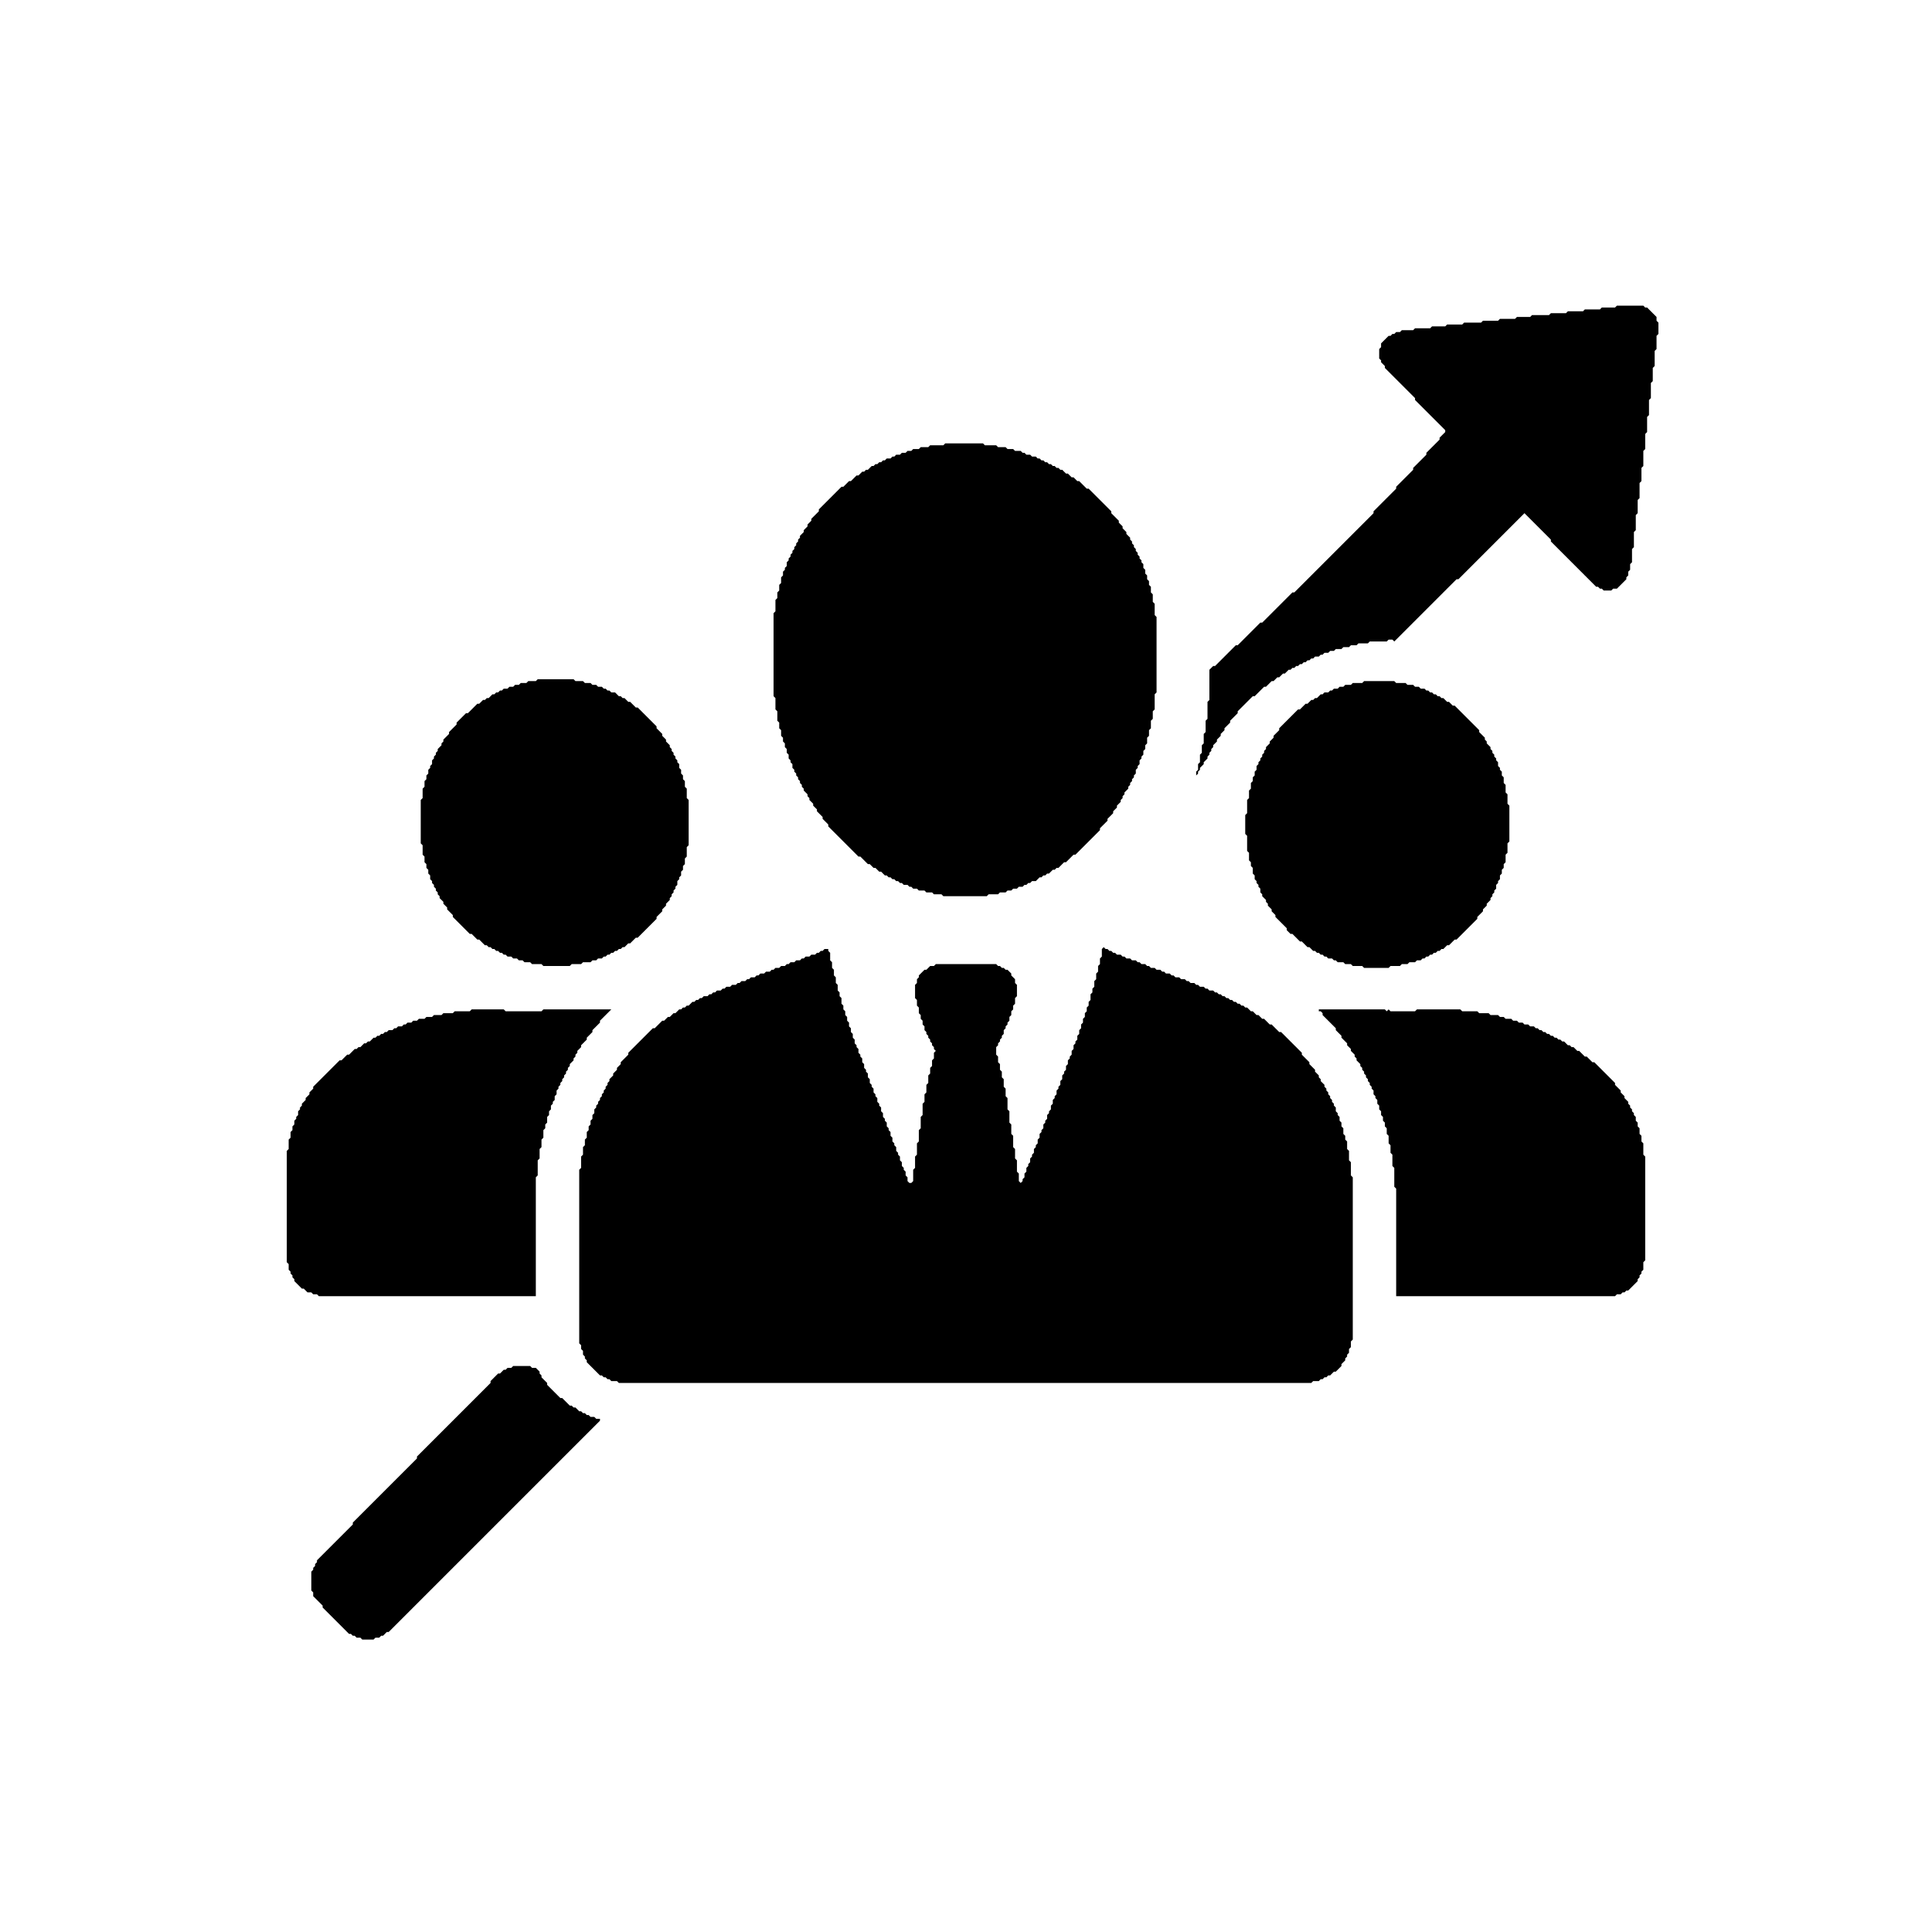 <svg xmlns="http://www.w3.org/2000/svg" width="1024" height="1024" viewBox="0 0 1024 1024">
<path d="M 272,724 L 271,725 L 269,725 L 268,726 L 267,726 L 265,728 L 264,728 L 260,732 L 260,733 L 221,772 L 221,773 L 187,807 L 187,808 L 168,827 L 168,828 L 167,829 L 167,830 L 166,831 L 166,832 L 165,833 L 165,843 L 166,844 L 166,846 L 171,851 L 171,852 L 185,866 L 186,866 L 187,867 L 188,867 L 189,868 L 191,868 L 192,869 L 198,869 L 199,868 L 201,868 L 202,867 L 203,867 L 205,865 L 206,865 L 318,753 L 318,752 L 316,752 L 315,751 L 313,751 L 312,750 L 311,750 L 310,749 L 309,749 L 308,748 L 307,748 L 305,746 L 304,746 L 303,745 L 302,745 L 298,741 L 297,741 L 290,734 L 290,733 L 287,730 L 287,729 L 286,728 L 286,727 L 284,725 L 282,725 L 281,724 Z" fill="black" />
<path d="M 699,535 L 699,536 L 700,536 L 701,537 L 701,538 L 708,545 L 708,546 L 711,549 L 711,550 L 714,553 L 714,554 L 716,556 L 716,557 L 718,559 L 718,560 L 719,561 L 719,562 L 721,564 L 721,565 L 722,566 L 722,567 L 723,568 L 723,569 L 724,570 L 724,571 L 725,572 L 725,573 L 726,574 L 726,575 L 727,576 L 727,577 L 728,578 L 728,580 L 729,581 L 729,582 L 730,583 L 730,585 L 731,586 L 731,588 L 732,589 L 732,591 L 733,592 L 733,594 L 734,595 L 734,597 L 735,598 L 735,601 L 736,602 L 736,606 L 737,607 L 737,611 L 738,612 L 738,618 L 739,619 L 739,629 L 740,630 L 740,687 L 856,687 L 857,686 L 859,686 L 860,685 L 861,685 L 862,684 L 863,684 L 868,679 L 868,678 L 869,677 L 869,676 L 870,675 L 870,674 L 871,673 L 871,669 L 872,668 L 872,613 L 871,612 L 871,606 L 870,605 L 870,602 L 869,601 L 869,598 L 868,597 L 868,595 L 867,594 L 867,592 L 866,591 L 866,590 L 865,589 L 865,588 L 864,587 L 864,586 L 863,585 L 863,584 L 861,582 L 861,581 L 859,579 L 859,578 L 856,575 L 856,574 L 845,563 L 844,563 L 841,560 L 840,560 L 837,557 L 836,557 L 834,555 L 833,555 L 832,554 L 831,554 L 829,552 L 828,552 L 827,551 L 826,551 L 825,550 L 824,550 L 823,549 L 822,549 L 821,548 L 820,548 L 819,547 L 818,547 L 817,546 L 816,546 L 815,545 L 814,545 L 813,544 L 811,544 L 810,543 L 808,543 L 807,542 L 805,542 L 804,541 L 802,541 L 801,540 L 798,540 L 797,539 L 795,539 L 794,538 L 790,538 L 789,537 L 784,537 L 783,536 L 775,536 L 774,535 L 751,535 L 750,536 L 737,536 L 736,535 L 735,536 L 734,535 Z" fill="black" />
<path d="M 250,535 L 249,536 L 241,536 L 240,537 L 235,537 L 234,538 L 230,538 L 229,539 L 226,539 L 225,540 L 222,540 L 221,541 L 219,541 L 218,542 L 216,542 L 215,543 L 214,543 L 213,544 L 211,544 L 210,545 L 209,545 L 208,546 L 206,546 L 205,547 L 204,547 L 203,548 L 202,548 L 201,549 L 200,549 L 199,550 L 198,550 L 196,552 L 195,552 L 194,553 L 193,553 L 191,555 L 190,555 L 189,556 L 188,556 L 185,559 L 184,559 L 181,562 L 180,562 L 166,576 L 166,577 L 164,579 L 164,580 L 162,582 L 162,583 L 160,585 L 160,586 L 159,587 L 159,588 L 158,589 L 158,591 L 157,592 L 157,593 L 156,594 L 156,596 L 155,597 L 155,599 L 154,600 L 154,603 L 153,604 L 153,609 L 152,610 L 152,669 L 153,670 L 153,673 L 154,674 L 154,675 L 155,676 L 155,677 L 156,678 L 156,679 L 160,683 L 161,683 L 163,685 L 165,685 L 166,686 L 168,686 L 169,687 L 284,687 L 284,624 L 285,623 L 285,615 L 286,614 L 286,609 L 287,608 L 287,604 L 288,603 L 288,599 L 289,598 L 289,596 L 290,595 L 290,592 L 291,591 L 291,589 L 292,588 L 292,586 L 293,585 L 293,584 L 294,583 L 294,581 L 295,580 L 295,578 L 296,577 L 296,576 L 297,575 L 297,574 L 298,573 L 298,572 L 299,571 L 299,570 L 300,569 L 300,568 L 301,567 L 301,566 L 302,565 L 302,564 L 304,562 L 304,561 L 305,560 L 305,559 L 306,558 L 306,557 L 308,555 L 308,554 L 311,551 L 311,550 L 314,547 L 314,546 L 318,542 L 318,541 L 324,535 L 288,535 L 287,536 L 268,536 L 267,535 Z" fill="black" />
<path d="M 585,502 L 584,503 L 584,507 L 583,508 L 583,511 L 582,512 L 582,515 L 581,516 L 581,519 L 580,520 L 580,523 L 579,524 L 579,526 L 578,527 L 578,530 L 577,531 L 577,533 L 576,534 L 576,536 L 575,537 L 575,539 L 574,540 L 574,542 L 573,543 L 573,545 L 572,546 L 572,548 L 571,549 L 571,551 L 570,552 L 570,553 L 569,554 L 569,556 L 568,557 L 568,559 L 567,560 L 567,561 L 566,562 L 566,564 L 565,565 L 565,567 L 564,568 L 564,569 L 563,570 L 563,572 L 562,573 L 562,575 L 561,576 L 561,577 L 560,578 L 560,580 L 559,581 L 559,582 L 558,583 L 558,585 L 557,586 L 557,588 L 556,589 L 556,590 L 555,591 L 555,593 L 554,594 L 554,595 L 553,596 L 553,598 L 552,599 L 552,600 L 551,601 L 551,603 L 550,604 L 550,606 L 549,607 L 549,608 L 548,609 L 548,611 L 547,612 L 547,613 L 546,614 L 546,616 L 545,617 L 545,618 L 544,619 L 544,621 L 543,622 L 543,624 L 542,625 L 542,626 L 541,627 L 540,626 L 540,622 L 539,621 L 539,615 L 538,614 L 538,609 L 537,608 L 537,602 L 536,601 L 536,596 L 535,595 L 535,589 L 534,588 L 534,582 L 533,581 L 533,577 L 532,576 L 532,572 L 531,571 L 531,568 L 530,567 L 530,564 L 529,563 L 529,560 L 528,559 L 528,555 L 529,554 L 529,553 L 530,552 L 530,551 L 531,550 L 531,549 L 532,548 L 532,546 L 533,545 L 533,544 L 534,543 L 534,542 L 535,541 L 535,539 L 536,538 L 536,536 L 537,535 L 537,533 L 538,532 L 538,529 L 539,528 L 539,522 L 538,521 L 538,519 L 536,517 L 536,516 L 534,514 L 533,514 L 532,513 L 531,513 L 530,512 L 529,512 L 528,511 L 496,511 L 495,512 L 493,512 L 491,514 L 490,514 L 487,517 L 487,518 L 486,519 L 486,521 L 485,522 L 485,529 L 486,530 L 486,533 L 487,534 L 487,537 L 488,538 L 488,540 L 489,541 L 489,543 L 490,544 L 490,546 L 491,547 L 491,548 L 492,549 L 492,550 L 493,551 L 493,552 L 494,553 L 494,554 L 495,555 L 495,556 L 496,557 L 495,558 L 495,561 L 494,562 L 494,565 L 493,566 L 493,569 L 492,570 L 492,574 L 491,575 L 491,579 L 490,580 L 490,584 L 489,585 L 489,591 L 488,592 L 488,598 L 487,599 L 487,605 L 486,606 L 486,612 L 485,613 L 485,619 L 484,620 L 484,626 L 483,627 L 482,627 L 481,626 L 481,624 L 480,623 L 480,621 L 479,620 L 479,619 L 478,618 L 478,616 L 477,615 L 477,613 L 476,612 L 476,611 L 475,610 L 475,608 L 474,607 L 474,606 L 473,605 L 473,603 L 472,602 L 472,600 L 471,599 L 471,598 L 470,597 L 470,595 L 469,594 L 469,593 L 468,592 L 468,590 L 467,589 L 467,587 L 466,586 L 466,585 L 465,584 L 465,582 L 464,581 L 464,580 L 463,579 L 463,577 L 462,576 L 462,575 L 461,574 L 461,572 L 460,571 L 460,569 L 459,568 L 459,567 L 458,566 L 458,564 L 457,563 L 457,561 L 456,560 L 456,559 L 455,558 L 455,556 L 454,555 L 454,554 L 453,553 L 453,551 L 452,550 L 452,548 L 451,547 L 451,545 L 450,544 L 450,542 L 449,541 L 449,539 L 448,538 L 448,536 L 447,535 L 447,533 L 446,532 L 446,529 L 445,528 L 445,526 L 444,525 L 444,522 L 443,521 L 443,518 L 442,517 L 442,514 L 441,513 L 441,510 L 440,509 L 440,505 L 439,504 L 439,503 L 437,503 L 436,504 L 435,504 L 434,505 L 433,505 L 432,506 L 430,506 L 429,507 L 427,507 L 426,508 L 425,508 L 424,509 L 422,509 L 421,510 L 419,510 L 418,511 L 417,511 L 416,512 L 414,512 L 413,513 L 411,513 L 410,514 L 409,514 L 408,515 L 406,515 L 405,516 L 403,516 L 402,517 L 401,517 L 400,518 L 398,518 L 397,519 L 396,519 L 395,520 L 393,520 L 392,521 L 391,521 L 390,522 L 388,522 L 387,523 L 385,523 L 384,524 L 383,524 L 382,525 L 380,525 L 379,526 L 378,526 L 377,527 L 376,527 L 375,528 L 373,528 L 372,529 L 371,529 L 370,530 L 369,530 L 368,531 L 367,531 L 365,533 L 364,533 L 363,534 L 362,534 L 361,535 L 360,535 L 358,537 L 357,537 L 355,539 L 354,539 L 352,541 L 351,541 L 347,545 L 346,545 L 333,558 L 333,559 L 329,563 L 329,564 L 327,566 L 327,567 L 325,569 L 325,570 L 323,572 L 323,573 L 322,574 L 322,575 L 321,576 L 321,577 L 320,578 L 320,579 L 319,580 L 319,581 L 318,582 L 318,583 L 317,584 L 317,585 L 316,586 L 316,587 L 315,588 L 315,590 L 314,591 L 314,593 L 313,594 L 313,596 L 312,597 L 312,599 L 311,600 L 311,603 L 310,604 L 310,607 L 309,608 L 309,612 L 308,613 L 308,619 L 307,620 L 307,712 L 308,713 L 308,715 L 309,716 L 309,718 L 310,719 L 310,720 L 311,721 L 311,722 L 318,729 L 319,729 L 320,730 L 321,730 L 322,731 L 323,731 L 324,732 L 327,732 L 328,733 L 695,733 L 696,732 L 699,732 L 700,731 L 701,731 L 702,730 L 703,730 L 704,729 L 705,729 L 707,727 L 708,727 L 711,724 L 711,723 L 713,721 L 713,720 L 714,719 L 714,718 L 715,717 L 715,715 L 716,714 L 716,711 L 717,710 L 717,624 L 716,623 L 716,616 L 715,615 L 715,610 L 714,609 L 714,605 L 713,604 L 713,602 L 712,601 L 712,598 L 711,597 L 711,595 L 710,594 L 710,592 L 709,591 L 709,590 L 708,589 L 708,587 L 707,586 L 707,585 L 706,584 L 706,583 L 705,582 L 705,581 L 704,580 L 704,579 L 703,578 L 703,577 L 702,576 L 702,575 L 700,573 L 700,572 L 699,571 L 699,570 L 697,568 L 697,567 L 694,564 L 694,563 L 690,559 L 690,558 L 679,547 L 678,547 L 674,543 L 673,543 L 670,540 L 669,540 L 667,538 L 666,538 L 664,536 L 663,536 L 661,534 L 660,534 L 659,533 L 658,533 L 657,532 L 656,532 L 655,531 L 654,531 L 653,530 L 652,530 L 651,529 L 650,529 L 649,528 L 648,528 L 647,527 L 646,527 L 645,526 L 644,526 L 643,525 L 641,525 L 640,524 L 639,524 L 638,523 L 636,523 L 635,522 L 634,522 L 633,521 L 631,521 L 630,520 L 629,520 L 628,519 L 626,519 L 625,518 L 623,518 L 622,517 L 621,517 L 620,516 L 618,516 L 617,515 L 616,515 L 615,514 L 613,514 L 612,513 L 610,513 L 609,512 L 608,512 L 607,511 L 605,511 L 604,510 L 603,510 L 602,509 L 600,509 L 599,508 L 597,508 L 596,507 L 595,507 L 594,506 L 592,506 L 591,505 L 590,505 L 589,504 L 588,504 L 587,503 L 586,503 Z" fill="black" />
<path d="M 723,361 L 722,362 L 717,362 L 716,363 L 713,363 L 712,364 L 710,364 L 709,365 L 707,365 L 706,366 L 705,366 L 704,367 L 702,367 L 701,368 L 700,368 L 698,370 L 697,370 L 696,371 L 695,371 L 693,373 L 692,373 L 689,376 L 688,376 L 678,386 L 678,387 L 675,390 L 675,391 L 673,393 L 673,394 L 671,396 L 671,397 L 670,398 L 670,399 L 669,400 L 669,401 L 668,402 L 668,403 L 667,404 L 667,405 L 666,406 L 666,408 L 665,409 L 665,411 L 664,412 L 664,414 L 663,415 L 663,418 L 662,419 L 662,423 L 661,424 L 661,431 L 660,432 L 660,442 L 661,443 L 661,451 L 662,452 L 662,456 L 663,457 L 663,459 L 664,460 L 664,463 L 665,464 L 665,466 L 666,467 L 666,468 L 667,469 L 667,470 L 668,471 L 668,473 L 669,474 L 669,475 L 671,477 L 671,478 L 672,479 L 672,480 L 674,482 L 674,483 L 676,485 L 676,486 L 682,492 L 682,493 L 684,495 L 685,495 L 689,499 L 690,499 L 693,502 L 694,502 L 696,504 L 697,504 L 698,505 L 699,505 L 700,506 L 701,506 L 702,507 L 703,507 L 704,508 L 706,508 L 707,509 L 708,509 L 709,510 L 712,510 L 713,511 L 716,511 L 717,512 L 722,512 L 723,513 L 736,513 L 737,512 L 742,512 L 743,511 L 746,511 L 747,510 L 750,510 L 751,509 L 753,509 L 754,508 L 755,508 L 756,507 L 757,507 L 758,506 L 759,506 L 760,505 L 761,505 L 762,504 L 763,504 L 764,503 L 765,503 L 767,501 L 768,501 L 771,498 L 772,498 L 783,487 L 783,486 L 786,483 L 786,482 L 788,480 L 788,479 L 790,477 L 790,476 L 791,475 L 791,474 L 792,473 L 792,472 L 793,471 L 793,469 L 794,468 L 794,467 L 795,466 L 795,464 L 796,463 L 796,461 L 797,460 L 797,458 L 798,457 L 798,453 L 799,452 L 799,447 L 800,446 L 800,427 L 799,426 L 799,421 L 798,420 L 798,416 L 797,415 L 797,412 L 796,411 L 796,409 L 795,408 L 795,407 L 794,406 L 794,404 L 793,403 L 793,402 L 792,401 L 792,400 L 791,399 L 791,398 L 790,397 L 790,396 L 788,394 L 788,393 L 787,392 L 787,391 L 784,388 L 784,387 L 771,374 L 770,374 L 768,372 L 767,372 L 765,370 L 764,370 L 763,369 L 762,369 L 761,368 L 760,368 L 759,367 L 758,367 L 757,366 L 756,366 L 755,365 L 753,365 L 752,364 L 750,364 L 749,363 L 746,363 L 745,362 L 740,362 L 739,361 Z" fill="black" />
<path d="M 285,360 L 284,361 L 280,361 L 279,362 L 276,362 L 275,363 L 273,363 L 272,364 L 270,364 L 269,365 L 267,365 L 266,366 L 265,366 L 264,367 L 263,367 L 262,368 L 261,368 L 259,370 L 258,370 L 257,371 L 256,371 L 254,373 L 253,373 L 248,378 L 247,378 L 242,383 L 242,384 L 238,388 L 238,389 L 235,392 L 235,393 L 234,394 L 234,395 L 232,397 L 232,398 L 231,399 L 231,400 L 230,401 L 230,402 L 229,403 L 229,405 L 228,406 L 228,407 L 227,408 L 227,410 L 226,411 L 226,413 L 225,414 L 225,417 L 224,418 L 224,423 L 223,424 L 223,447 L 224,448 L 224,453 L 225,454 L 225,457 L 226,458 L 226,460 L 227,461 L 227,463 L 228,464 L 228,466 L 229,467 L 229,468 L 230,469 L 230,470 L 231,471 L 231,472 L 232,473 L 232,474 L 233,475 L 233,476 L 235,478 L 235,479 L 237,481 L 237,482 L 240,485 L 240,486 L 249,495 L 250,495 L 253,498 L 254,498 L 257,501 L 258,501 L 259,502 L 260,502 L 261,503 L 262,503 L 263,504 L 264,504 L 265,505 L 266,505 L 267,506 L 268,506 L 269,507 L 271,507 L 272,508 L 274,508 L 275,509 L 277,509 L 278,510 L 281,510 L 282,511 L 287,511 L 288,512 L 302,512 L 303,511 L 308,511 L 309,510 L 313,510 L 314,509 L 316,509 L 317,508 L 319,508 L 320,507 L 321,507 L 322,506 L 323,506 L 324,505 L 325,505 L 326,504 L 327,504 L 328,503 L 329,503 L 330,502 L 331,502 L 333,500 L 334,500 L 337,497 L 338,497 L 348,487 L 348,486 L 351,483 L 351,482 L 353,480 L 353,479 L 355,477 L 355,476 L 356,475 L 356,474 L 357,473 L 357,472 L 358,471 L 358,470 L 359,469 L 359,467 L 360,466 L 360,465 L 361,464 L 361,462 L 362,461 L 362,459 L 363,458 L 363,455 L 364,454 L 364,449 L 365,448 L 365,424 L 364,423 L 364,418 L 363,417 L 363,414 L 362,413 L 362,411 L 361,410 L 361,408 L 360,407 L 360,405 L 359,404 L 359,403 L 358,402 L 358,401 L 357,400 L 357,399 L 356,398 L 356,397 L 355,396 L 355,395 L 353,393 L 353,392 L 351,390 L 351,389 L 348,386 L 348,385 L 338,375 L 337,375 L 334,372 L 333,372 L 331,370 L 330,370 L 329,369 L 328,369 L 326,367 L 324,367 L 323,366 L 322,366 L 321,365 L 320,365 L 319,364 L 317,364 L 316,363 L 314,363 L 313,362 L 310,362 L 309,361 L 305,361 L 304,360 Z" fill="black" />
<path d="M 501,235 L 500,236 L 493,236 L 492,237 L 488,237 L 487,238 L 484,238 L 483,239 L 481,239 L 480,240 L 478,240 L 477,241 L 475,241 L 474,242 L 473,242 L 472,243 L 470,243 L 469,244 L 468,244 L 467,245 L 466,245 L 465,246 L 464,246 L 463,247 L 462,247 L 460,249 L 459,249 L 458,250 L 457,250 L 455,252 L 454,252 L 451,255 L 450,255 L 447,258 L 446,258 L 434,270 L 434,271 L 430,275 L 430,276 L 428,278 L 428,279 L 426,281 L 426,282 L 424,284 L 424,285 L 423,286 L 423,287 L 422,288 L 422,289 L 421,290 L 421,291 L 420,292 L 420,293 L 419,294 L 419,295 L 418,296 L 418,297 L 417,298 L 417,300 L 416,301 L 416,302 L 415,303 L 415,305 L 414,306 L 414,309 L 413,310 L 413,313 L 412,314 L 412,317 L 411,318 L 411,324 L 410,325 L 410,369 L 411,370 L 411,376 L 412,377 L 412,382 L 413,383 L 413,386 L 414,387 L 414,390 L 415,391 L 415,393 L 416,394 L 416,396 L 417,397 L 417,399 L 418,400 L 418,402 L 419,403 L 419,404 L 420,405 L 420,407 L 421,408 L 421,409 L 422,410 L 422,411 L 423,412 L 423,413 L 424,414 L 424,415 L 425,416 L 425,417 L 426,418 L 426,419 L 428,421 L 428,422 L 429,423 L 429,424 L 431,426 L 431,427 L 433,429 L 433,430 L 436,433 L 436,434 L 439,437 L 439,438 L 455,454 L 456,454 L 460,458 L 461,458 L 463,460 L 464,460 L 466,462 L 467,462 L 469,464 L 470,464 L 471,465 L 472,465 L 473,466 L 474,466 L 475,467 L 476,467 L 477,468 L 478,468 L 479,469 L 481,469 L 482,470 L 483,470 L 484,471 L 486,471 L 487,472 L 490,472 L 491,473 L 494,473 L 495,474 L 499,474 L 500,475 L 523,475 L 524,474 L 529,474 L 530,473 L 533,473 L 534,472 L 536,472 L 537,471 L 539,471 L 540,470 L 542,470 L 543,469 L 544,469 L 545,468 L 546,468 L 547,467 L 549,467 L 551,465 L 552,465 L 553,464 L 554,464 L 555,463 L 556,463 L 558,461 L 559,461 L 560,460 L 561,460 L 564,457 L 565,457 L 569,453 L 570,453 L 583,440 L 583,439 L 587,435 L 587,434 L 590,431 L 590,430 L 592,428 L 592,427 L 594,425 L 594,424 L 595,423 L 595,422 L 596,421 L 596,420 L 598,418 L 598,417 L 599,416 L 599,415 L 600,414 L 600,413 L 601,412 L 601,411 L 602,410 L 602,408 L 603,407 L 603,406 L 604,405 L 604,403 L 605,402 L 605,401 L 606,400 L 606,398 L 607,397 L 607,395 L 608,394 L 608,391 L 609,390 L 609,387 L 610,386 L 610,382 L 611,381 L 611,377 L 612,376 L 612,368 L 613,367 L 613,327 L 612,326 L 612,320 L 611,319 L 611,315 L 610,314 L 610,311 L 609,310 L 609,308 L 608,307 L 608,305 L 607,304 L 607,302 L 606,301 L 606,299 L 605,298 L 605,297 L 604,296 L 604,295 L 603,294 L 603,293 L 602,292 L 602,291 L 601,290 L 601,289 L 600,288 L 600,287 L 599,286 L 599,285 L 597,283 L 597,282 L 595,280 L 595,279 L 593,277 L 593,276 L 589,272 L 589,271 L 577,259 L 576,259 L 572,255 L 571,255 L 569,253 L 568,253 L 566,251 L 565,251 L 563,249 L 562,249 L 561,248 L 560,248 L 559,247 L 558,247 L 557,246 L 556,246 L 555,245 L 554,245 L 553,244 L 552,244 L 551,243 L 550,243 L 549,242 L 547,242 L 546,241 L 544,241 L 543,240 L 542,240 L 541,239 L 538,239 L 537,238 L 534,238 L 533,237 L 529,237 L 528,236 L 522,236 L 521,235 Z" fill="black" />
<path d="M 857,162 L 856,163 L 849,163 L 848,164 L 840,164 L 839,165 L 831,165 L 830,166 L 822,166 L 821,167 L 812,167 L 811,168 L 804,168 L 803,169 L 795,169 L 794,170 L 786,170 L 785,171 L 776,171 L 775,172 L 767,172 L 766,173 L 759,173 L 758,174 L 750,174 L 749,175 L 743,175 L 742,176 L 740,176 L 739,177 L 738,177 L 737,178 L 736,178 L 732,182 L 732,184 L 731,185 L 731,190 L 732,191 L 732,192 L 734,194 L 734,195 L 750,211 L 750,212 L 766,228 L 766,229 L 763,232 L 763,233 L 756,240 L 756,241 L 749,248 L 749,249 L 740,258 L 740,259 L 728,271 L 728,272 L 686,314 L 685,314 L 669,330 L 668,330 L 656,342 L 655,342 L 644,353 L 643,353 L 641,355 L 641,371 L 640,372 L 640,381 L 639,382 L 639,388 L 638,389 L 638,394 L 637,395 L 637,399 L 636,400 L 636,404 L 635,405 L 635,408 L 634,409 L 634,411 L 633,412 L 635,410 L 635,409 L 636,408 L 636,407 L 638,405 L 638,404 L 640,402 L 640,401 L 641,400 L 641,399 L 642,398 L 642,397 L 643,396 L 643,395 L 645,393 L 645,392 L 647,390 L 647,389 L 649,387 L 649,386 L 652,383 L 652,382 L 656,378 L 656,377 L 664,369 L 665,369 L 670,364 L 671,364 L 674,361 L 675,361 L 677,359 L 678,359 L 680,357 L 681,357 L 683,355 L 684,355 L 685,354 L 686,354 L 687,353 L 688,353 L 689,352 L 690,352 L 691,351 L 692,351 L 693,350 L 694,350 L 695,349 L 696,349 L 697,348 L 699,348 L 700,347 L 701,347 L 702,346 L 704,346 L 705,345 L 707,345 L 708,344 L 711,344 L 712,343 L 715,343 L 716,342 L 719,342 L 720,341 L 725,341 L 726,340 L 735,340 L 736,339 L 738,339 L 739,340 L 772,307 L 773,307 L 808,272 L 822,286 L 822,287 L 846,311 L 847,311 L 848,312 L 849,312 L 850,313 L 854,313 L 855,312 L 857,312 L 862,307 L 862,306 L 863,305 L 863,303 L 864,302 L 864,299 L 865,298 L 865,291 L 866,290 L 866,282 L 867,281 L 867,273 L 868,272 L 868,265 L 869,264 L 869,256 L 870,255 L 870,248 L 871,247 L 871,239 L 872,238 L 872,230 L 873,229 L 873,221 L 874,220 L 874,212 L 875,211 L 875,203 L 876,202 L 876,195 L 877,194 L 877,186 L 878,185 L 878,178 L 879,177 L 879,171 L 878,170 L 878,168 L 873,163 L 872,163 L 871,162 Z" fill="black" />
</svg>